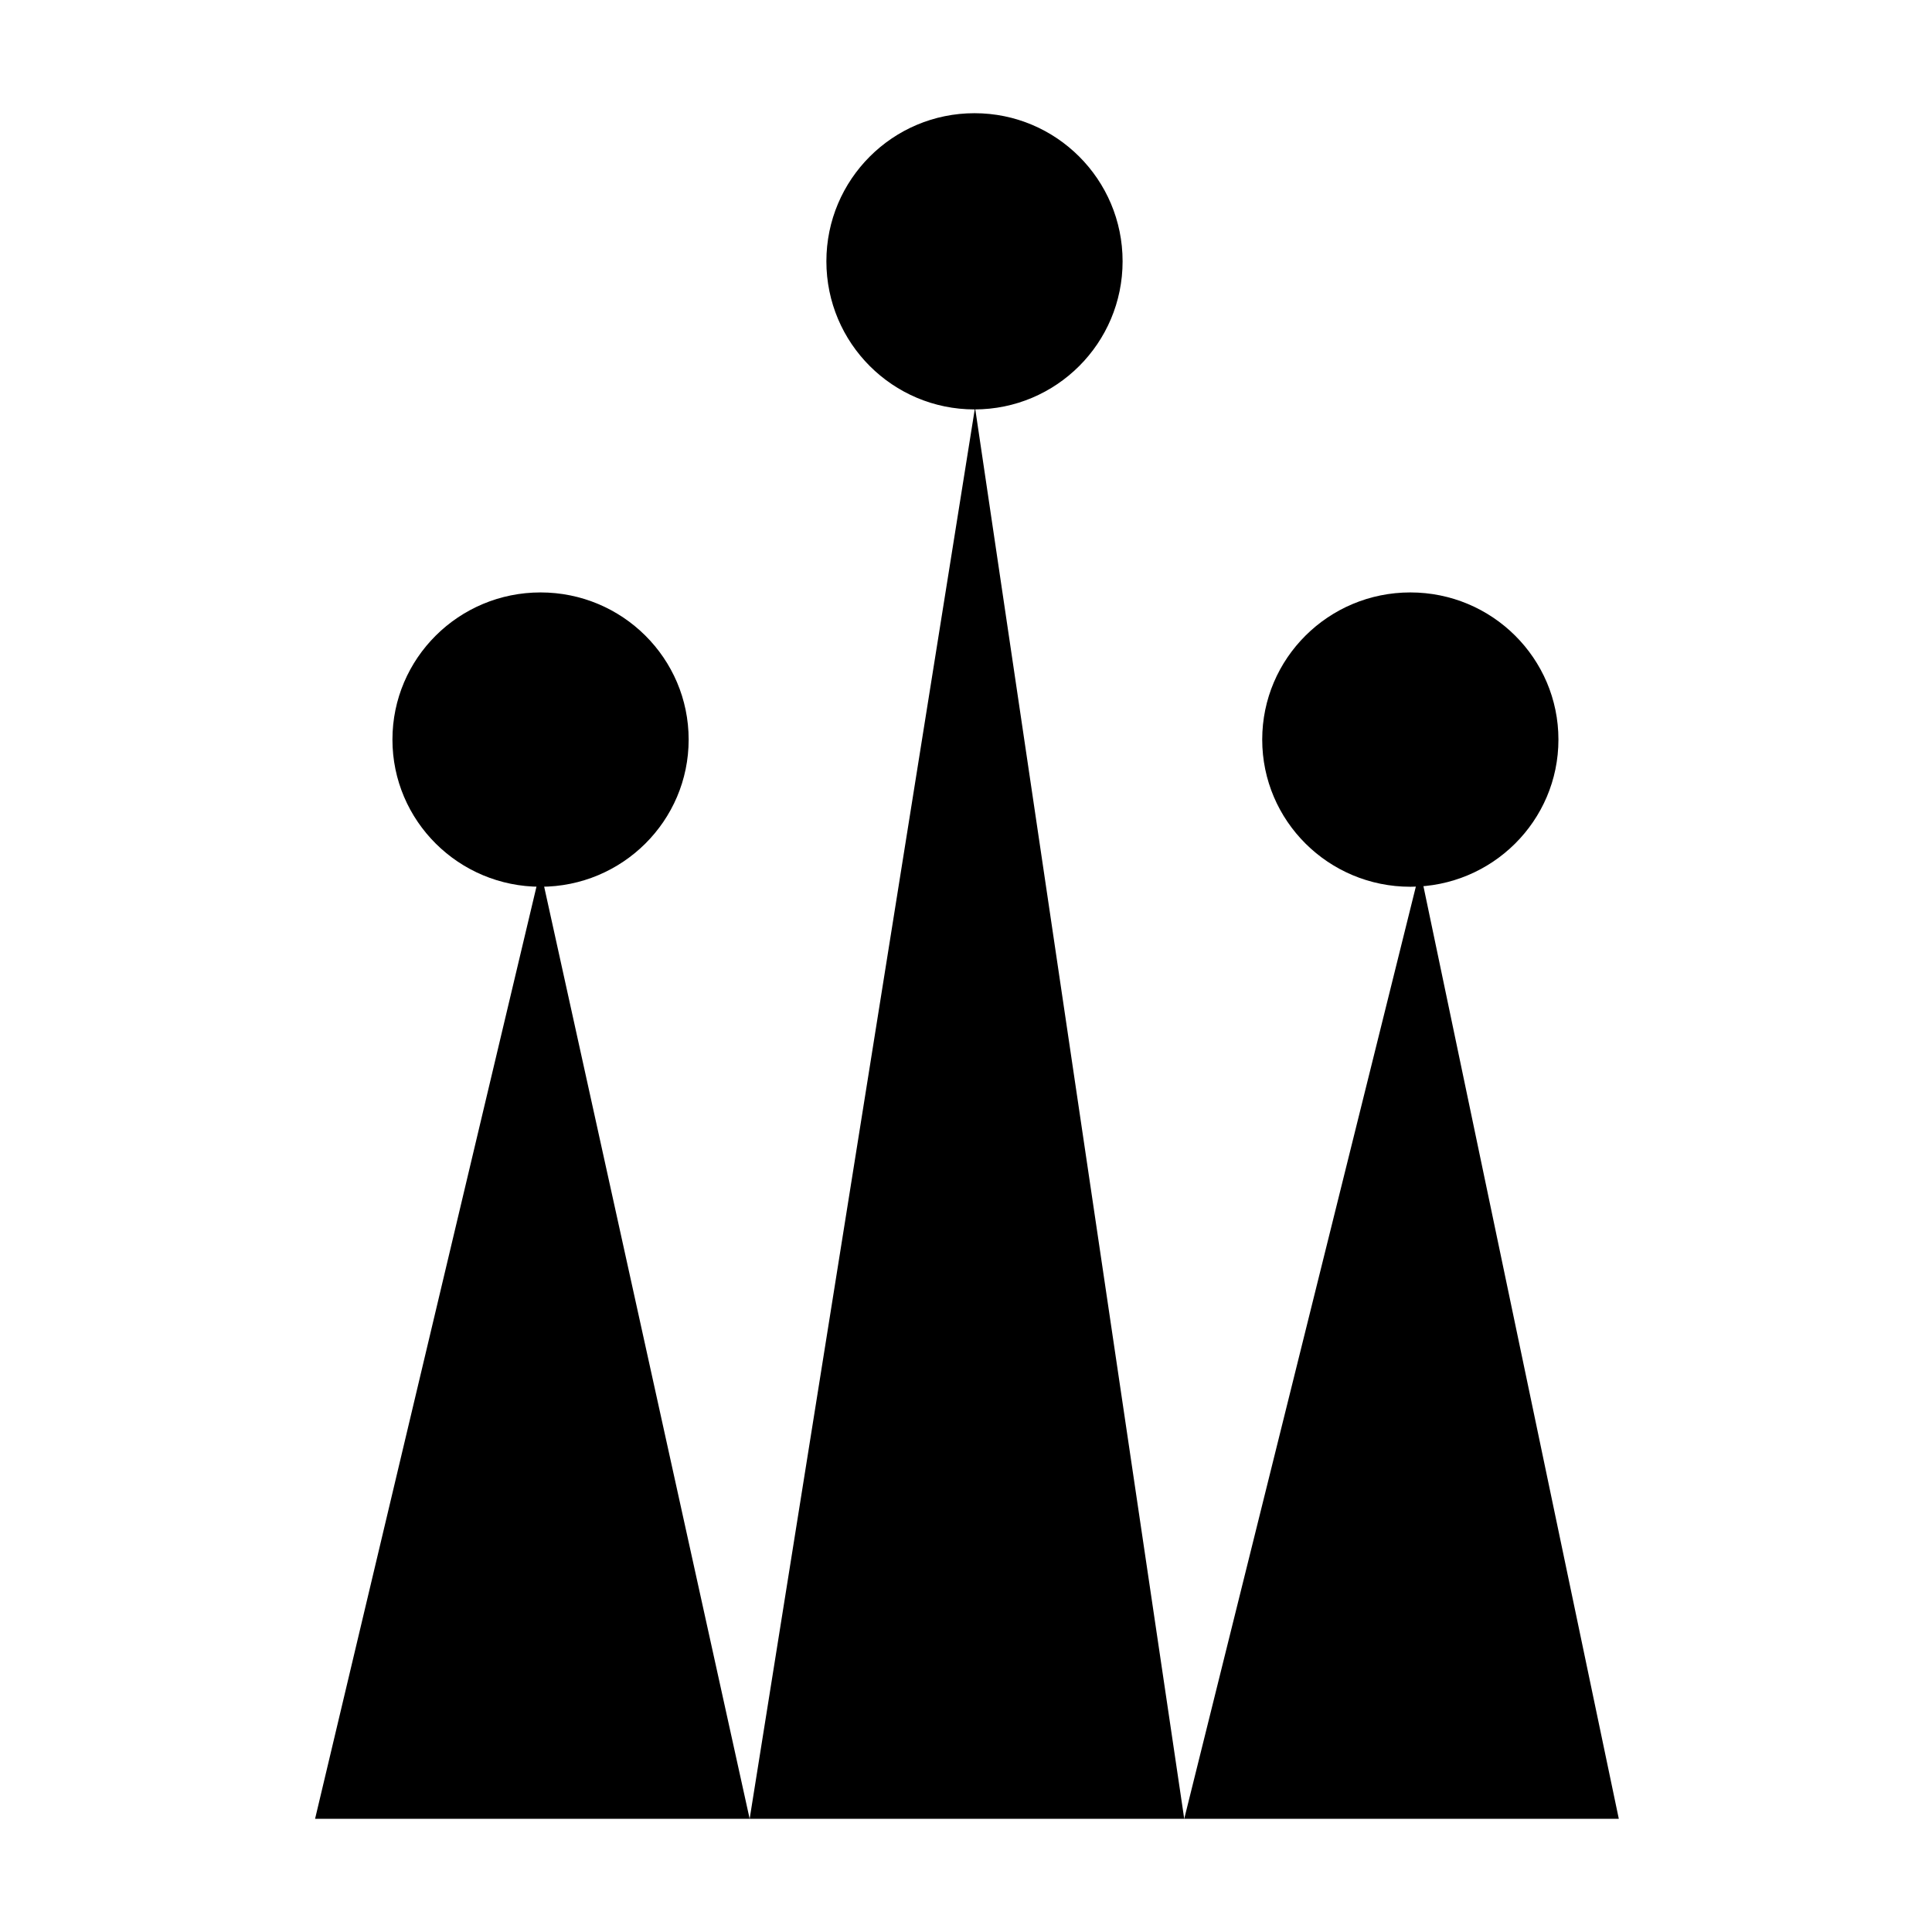<svg width="1024" height="1024" viewBox="0 0 1024 1024" fill="none" xmlns="http://www.w3.org/2000/svg">
<rect width="1024" height="1024" fill="white"/>
<ellipse cx="286.5" cy="392" rx="78.5" ry="78" fill="black"/>
<ellipse cx="747.5" cy="392" rx="78.5" ry="78" fill="black"/>
<circle cx="516.5" cy="138.5" r="78.5" fill="black"/>
<path d="M516.788 216L627.667 964H397.333L516.788 216Z" fill="black"/>
<path d="M286.455 461.045L397.333 964H167L286.455 461.045Z" fill="black"/>
<path d="M752.635 461.045L858 964H627.667L752.635 461.045Z" fill="black"/>
</svg>
